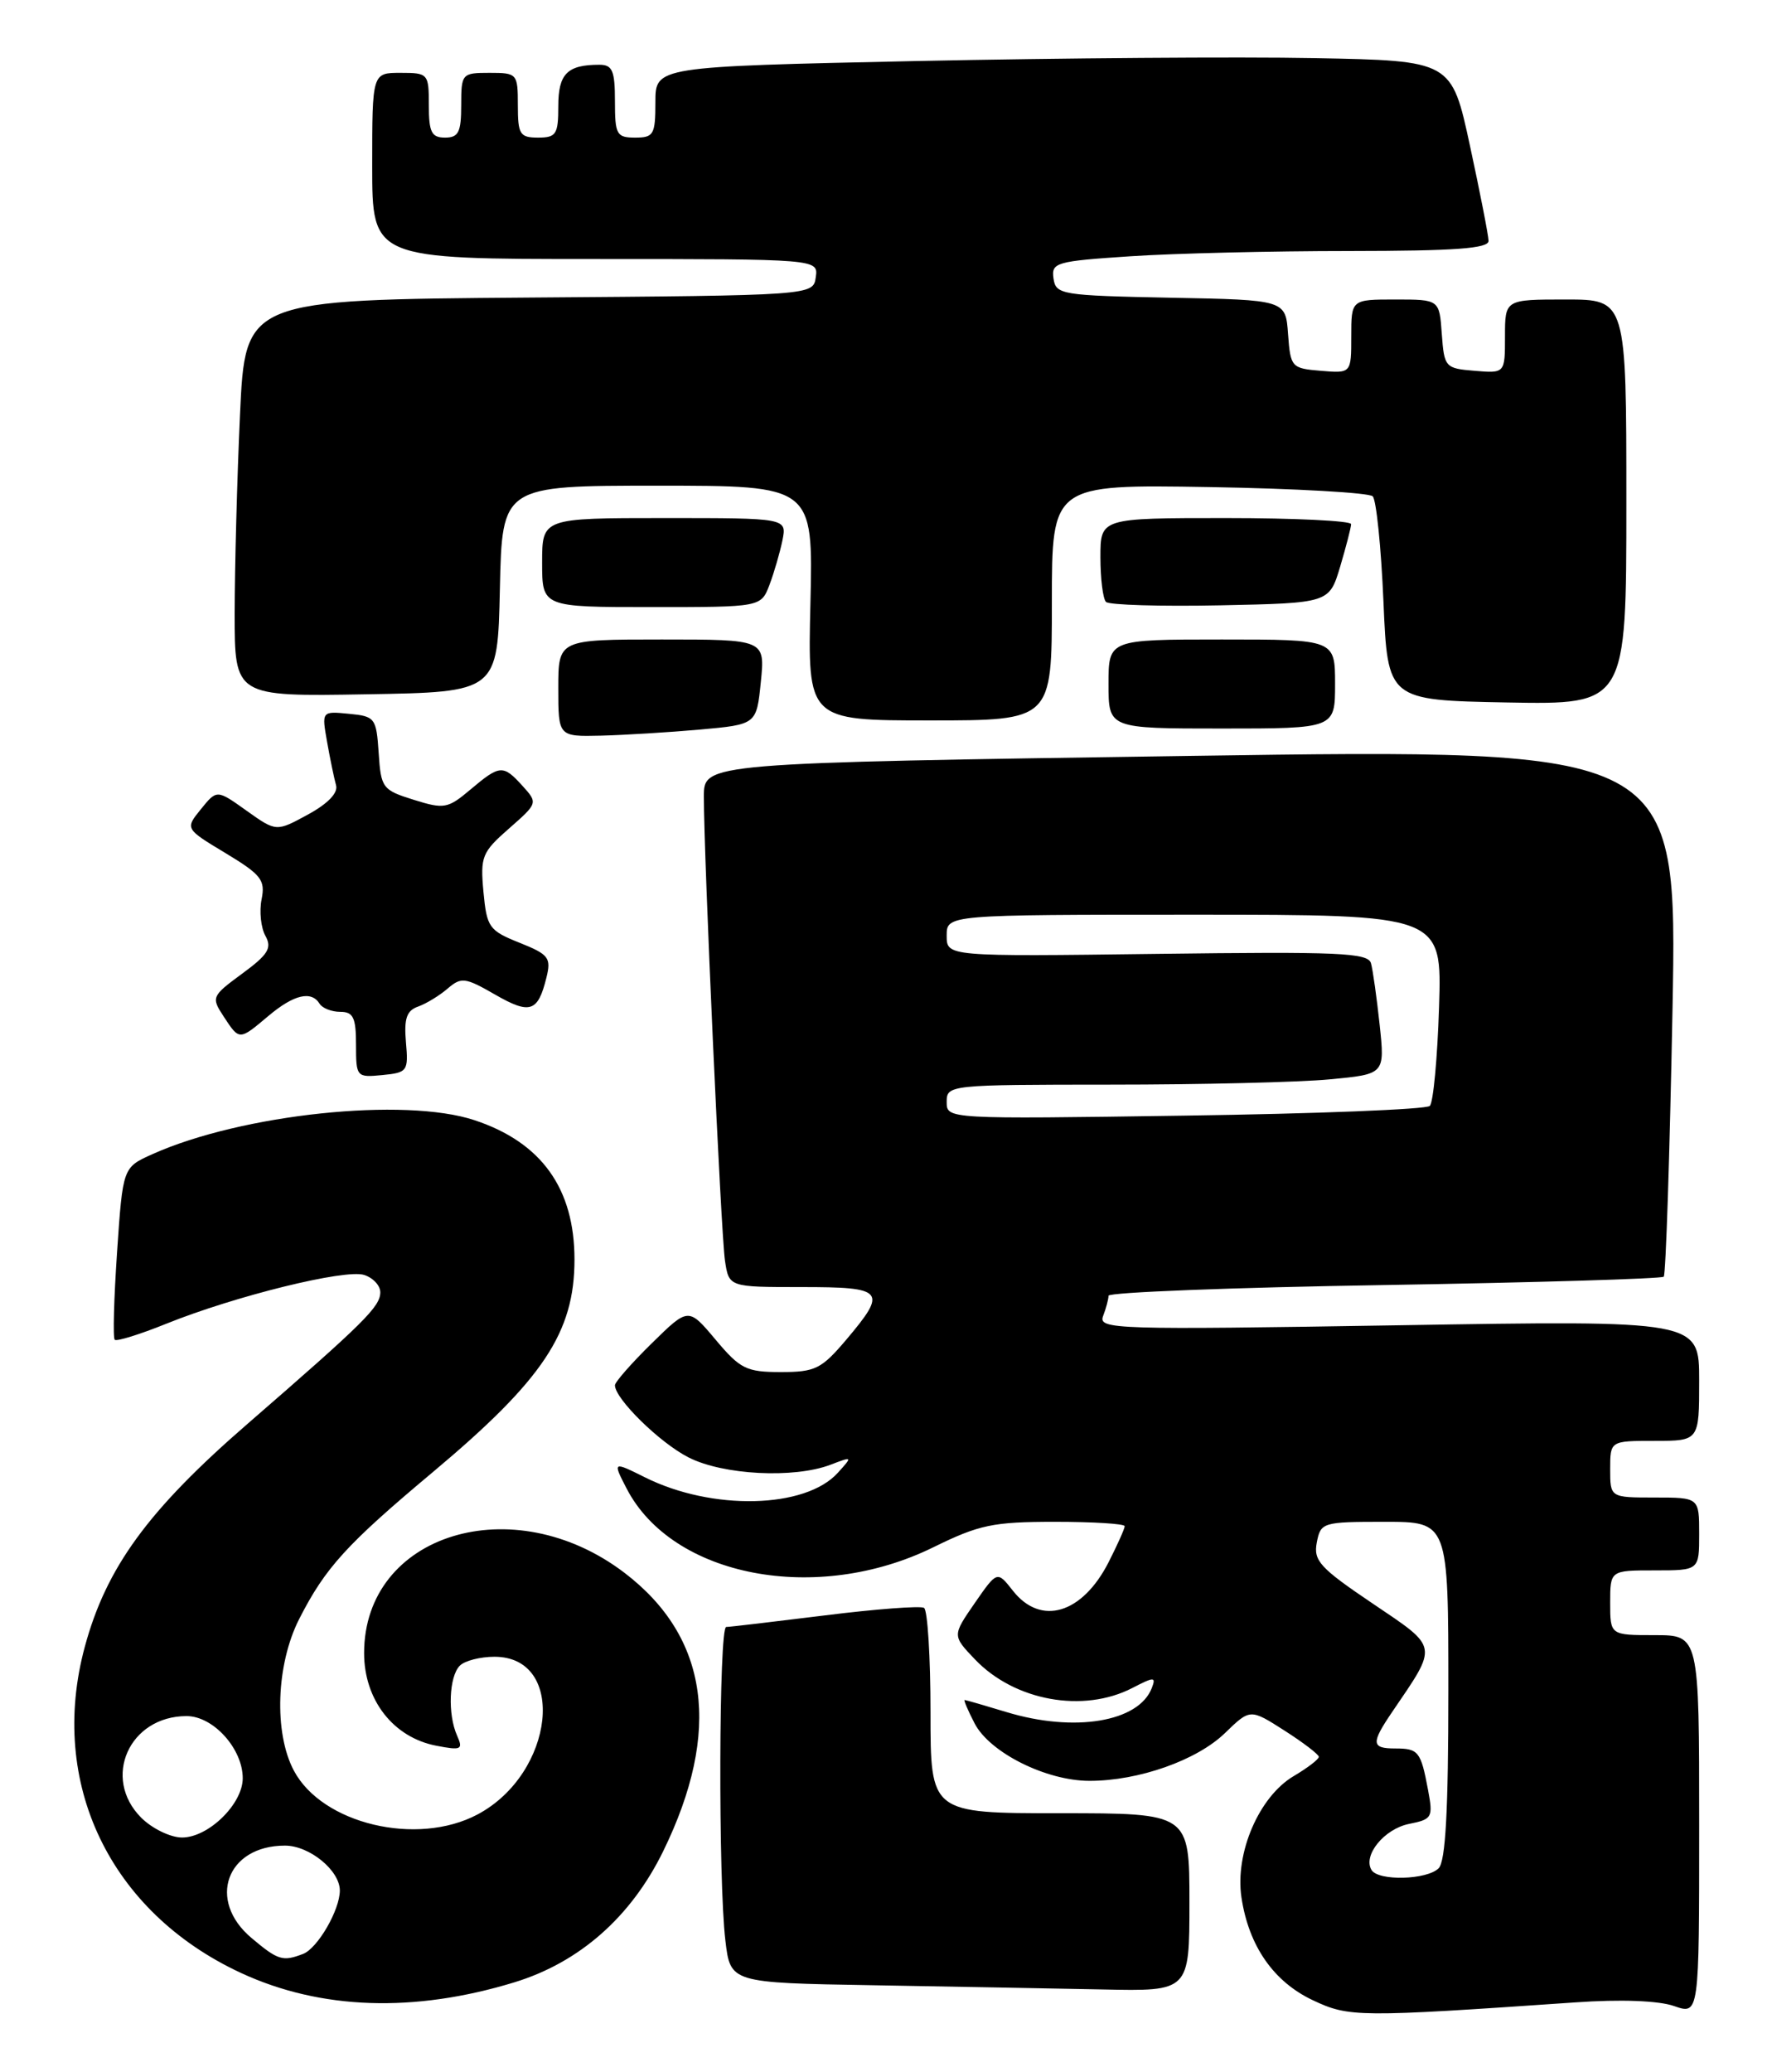 <?xml version="1.0" encoding="UTF-8" standalone="no"?>
<!DOCTYPE svg PUBLIC "-//W3C//DTD SVG 1.1//EN" "http://www.w3.org/Graphics/SVG/1.1/DTD/svg11.dtd" >
<svg xmlns="http://www.w3.org/2000/svg" xmlns:xlink="http://www.w3.org/1999/xlink" version="1.1" viewBox="0 0 219 256">
 <g >
 <path fill="currentColor"
d=" M 194.65 247.37 C 200.31 246.97 204.98 247.15 206.90 247.82 C 210.00 248.90 210.00 248.90 210.00 225.45 C 210.00 202.00 210.00 202.00 204.50 202.00 C 199.00 202.00 199.00 202.00 199.00 198.00 C 199.00 194.00 199.00 194.00 204.50 194.00 C 210.00 194.00 210.00 194.00 210.00 189.50 C 210.00 185.00 210.00 185.00 204.50 185.00 C 199.00 185.00 199.00 185.00 199.00 181.50 C 199.00 178.00 199.00 178.00 204.50 178.00 C 210.00 178.00 210.00 178.00 210.00 170.55 C 210.00 163.11 210.00 163.11 172.83 163.72 C 137.75 164.29 135.70 164.23 136.33 162.58 C 136.70 161.62 137.00 160.49 137.00 160.07 C 137.00 159.65 152.33 159.05 171.07 158.75 C 189.81 158.44 205.36 157.97 205.62 157.72 C 205.88 157.46 206.36 142.68 206.70 124.87 C 207.31 92.50 207.31 92.50 147.16 93.38 C 87.00 94.26 87.00 94.26 86.99 98.38 C 86.98 105.73 89.10 152.40 89.60 155.75 C 90.09 159.00 90.09 159.00 99.05 159.00 C 109.33 159.00 109.71 159.44 104.59 165.50 C 101.52 169.12 100.76 169.50 96.50 169.50 C 92.24 169.50 91.48 169.12 88.44 165.50 C 85.08 161.50 85.08 161.50 80.54 165.96 C 78.04 168.41 76.00 170.74 76.00 171.13 C 76.00 172.80 81.54 178.24 85.09 180.04 C 89.35 182.22 98.11 182.67 102.64 180.95 C 105.38 179.90 105.39 179.91 103.54 181.95 C 99.53 186.38 88.02 186.65 79.72 182.51 C 75.73 180.52 75.71 180.54 77.44 183.88 C 83.10 194.83 100.94 198.24 115.38 191.13 C 121.02 188.36 122.73 188.00 130.37 188.00 C 135.12 188.00 139.00 188.24 139.00 188.54 C 139.00 188.84 138.10 190.85 137.00 193.01 C 133.75 199.37 128.64 200.90 125.19 196.52 C 123.24 194.04 123.24 194.04 120.46 198.05 C 117.69 202.06 117.69 202.06 120.51 205.01 C 125.41 210.13 133.89 211.66 139.96 208.52 C 142.65 207.13 142.89 207.13 142.35 208.53 C 140.74 212.73 132.78 214.05 124.41 211.51 C 121.71 210.69 119.38 210.02 119.22 210.01 C 119.07 210.00 119.62 211.30 120.45 212.90 C 122.32 216.51 129.29 220.00 134.66 220.00 C 140.73 220.00 147.93 217.46 151.40 214.09 C 154.51 211.08 154.51 211.08 158.75 213.79 C 161.08 215.28 162.99 216.74 162.99 217.03 C 163.00 217.33 161.60 218.40 159.89 219.41 C 155.61 221.94 152.61 228.90 153.43 234.40 C 154.33 240.40 157.40 244.82 162.27 247.11 C 166.73 249.21 167.84 249.22 194.65 247.37 Z  M 63.60 244.88 C 71.62 242.42 77.99 236.81 81.96 228.70 C 89.22 213.85 87.61 202.26 77.18 194.30 C 63.41 183.81 45.00 189.48 45.00 204.22 C 45.00 210.01 48.61 214.64 53.92 215.66 C 57.02 216.26 57.26 216.14 56.49 214.41 C 55.31 211.77 55.49 207.11 56.83 205.77 C 57.44 205.16 59.36 204.67 61.11 204.67 C 70.11 204.67 68.56 219.08 59.02 224.15 C 51.54 228.12 39.82 225.33 36.32 218.74 C 33.83 214.06 34.13 205.59 36.98 200.00 C 40.21 193.66 42.82 190.79 53.54 181.82 C 67.11 170.45 71.00 164.61 71.00 155.60 C 71.00 146.82 66.92 141.13 58.66 138.39 C 50.01 135.51 29.85 137.64 18.84 142.58 C 15.18 144.22 15.18 144.22 14.47 154.66 C 14.08 160.39 13.94 165.28 14.18 165.51 C 14.41 165.74 17.28 164.85 20.55 163.53 C 29.03 160.11 42.65 156.75 45.00 157.50 C 46.10 157.85 47.00 158.81 47.00 159.64 C 47.00 161.42 45.03 163.37 30.60 175.89 C 18.31 186.54 13.13 193.64 10.48 203.44 C 5.93 220.26 13.57 236.21 29.78 243.73 C 39.62 248.29 51.18 248.68 63.60 244.88 Z  M 147.00 235.00 C 147.00 224.00 147.00 224.00 131.00 224.00 C 115.00 224.00 115.00 224.00 115.00 211.56 C 115.00 204.72 114.64 198.90 114.20 198.63 C 113.77 198.36 108.25 198.77 101.95 199.56 C 95.65 200.34 90.16 200.99 89.75 200.99 C 88.84 201.00 88.76 232.36 89.65 239.73 C 90.27 244.95 90.27 244.95 107.89 245.25 C 117.57 245.42 130.34 245.65 136.25 245.77 C 147.00 246.00 147.00 246.00 147.00 235.00 Z  M 50.17 128.75 C 49.92 125.83 50.25 124.85 51.67 124.35 C 52.68 123.99 54.32 122.99 55.33 122.12 C 57.01 120.68 57.49 120.74 61.19 122.87 C 65.51 125.35 66.48 125.03 67.53 120.78 C 68.14 118.32 67.83 117.91 64.20 116.46 C 60.44 114.96 60.16 114.56 59.75 110.18 C 59.35 105.82 59.56 105.28 62.91 102.35 C 66.47 99.23 66.48 99.19 64.59 97.10 C 62.18 94.44 61.79 94.46 58.15 97.53 C 55.34 99.90 54.89 99.98 51.12 98.80 C 47.27 97.60 47.08 97.34 46.80 93.02 C 46.51 88.69 46.36 88.49 43.13 88.18 C 39.75 87.85 39.75 87.85 40.43 91.68 C 40.80 93.78 41.30 96.17 41.53 97.00 C 41.81 97.95 40.53 99.28 38.05 100.63 C 34.14 102.76 34.14 102.76 30.47 100.15 C 26.80 97.53 26.80 97.53 24.83 99.96 C 22.87 102.38 22.87 102.38 27.87 105.39 C 32.29 108.06 32.81 108.71 32.33 111.10 C 32.03 112.59 32.25 114.62 32.80 115.61 C 33.64 117.11 33.15 117.92 29.93 120.28 C 26.15 123.06 26.09 123.21 27.64 125.57 C 29.60 128.56 29.55 128.56 33.18 125.50 C 36.32 122.86 38.48 122.35 39.50 124.00 C 39.84 124.55 40.99 125.00 42.06 125.00 C 43.66 125.00 44.00 125.71 44.00 129.06 C 44.00 133.05 44.07 133.12 47.25 132.81 C 50.35 132.51 50.49 132.33 50.17 128.75 Z  M 86.50 90.13 C 93.50 89.50 93.50 89.50 94.03 84.25 C 94.56 79.00 94.56 79.00 81.78 79.00 C 69.00 79.00 69.00 79.00 69.00 85.00 C 69.00 91.00 69.00 91.00 74.25 90.88 C 77.14 90.81 82.65 90.47 86.50 90.13 Z  M 165.00 84.50 C 165.00 79.00 165.00 79.00 151.00 79.00 C 137.00 79.00 137.00 79.00 137.00 84.50 C 137.00 90.00 137.00 90.00 151.00 90.00 C 165.00 90.00 165.00 90.00 165.00 84.50 Z  M 130.00 74.42 C 130.00 59.85 130.00 59.85 149.42 60.17 C 160.10 60.35 169.20 60.87 169.65 61.31 C 170.10 61.76 170.69 67.61 170.98 74.31 C 171.50 86.50 171.50 86.50 186.25 86.78 C 201.00 87.05 201.00 87.05 201.00 62.03 C 201.00 37.00 201.00 37.00 193.50 37.00 C 186.00 37.00 186.00 37.00 186.00 41.56 C 186.00 46.12 186.00 46.12 182.25 45.81 C 178.61 45.51 178.49 45.38 178.19 41.25 C 177.89 37.00 177.89 37.00 172.44 37.00 C 167.00 37.00 167.00 37.00 167.00 41.56 C 167.00 46.12 167.00 46.12 163.25 45.81 C 159.61 45.51 159.49 45.37 159.19 41.28 C 158.89 37.05 158.89 37.05 144.69 36.78 C 131.15 36.51 130.49 36.40 130.20 34.40 C 129.92 32.43 130.49 32.27 139.70 31.66 C 145.09 31.30 157.26 31.01 166.75 31.01 C 179.90 31.00 183.99 30.70 183.97 29.75 C 183.95 29.06 182.92 23.78 181.67 18.00 C 179.40 7.50 179.40 7.50 162.45 7.18 C 153.13 7.00 130.99 7.17 113.25 7.54 C 81.00 8.23 81.00 8.23 81.00 12.62 C 81.00 16.63 80.79 17.00 78.50 17.00 C 76.20 17.00 76.00 16.63 76.00 12.50 C 76.00 8.73 75.69 8.00 74.08 8.00 C 70.11 8.00 69.00 9.11 69.00 13.11 C 69.00 16.59 68.74 17.00 66.50 17.00 C 64.25 17.00 64.00 16.60 64.00 13.00 C 64.00 9.10 63.92 9.00 60.50 9.00 C 57.08 9.00 57.00 9.10 57.00 13.00 C 57.00 16.33 56.67 17.00 55.00 17.00 C 53.33 17.00 53.00 16.33 53.00 13.00 C 53.00 9.10 52.92 9.00 49.50 9.00 C 46.00 9.00 46.00 9.00 46.00 20.50 C 46.00 32.00 46.00 32.00 73.57 32.00 C 101.14 32.00 101.14 32.00 100.82 34.25 C 100.50 36.50 100.50 36.50 65.40 36.76 C 30.31 37.03 30.31 37.03 29.66 51.26 C 29.30 59.09 29.01 70.12 29.00 75.77 C 29.00 86.05 29.00 86.05 45.25 85.77 C 61.50 85.50 61.50 85.50 61.78 72.75 C 62.06 60.00 62.06 60.00 81.28 60.00 C 100.50 60.00 100.50 60.00 100.16 74.50 C 99.81 89.00 99.81 89.00 114.91 89.00 C 130.00 89.00 130.00 89.00 130.00 74.42 Z  M 95.10 72.25 C 95.67 70.74 96.39 68.26 96.70 66.75 C 97.25 64.00 97.25 64.00 82.12 64.00 C 67.00 64.00 67.00 64.00 67.00 69.50 C 67.00 75.00 67.00 75.00 80.52 75.00 C 94.05 75.00 94.05 75.00 95.10 72.25 Z  M 165.63 70.00 C 166.36 67.53 166.98 65.16 166.98 64.75 C 166.99 64.34 160.03 64.00 151.50 64.00 C 136.00 64.00 136.00 64.00 136.00 68.83 C 136.00 71.49 136.31 73.98 136.69 74.36 C 137.08 74.74 143.44 74.93 150.83 74.78 C 164.28 74.50 164.28 74.50 165.63 70.00 Z  M 169.51 231.02 C 168.40 229.22 171.07 225.94 174.14 225.32 C 177.01 224.75 177.13 224.52 176.49 221.12 C 175.60 216.37 175.31 216.00 172.44 216.00 C 169.48 216.00 169.42 215.37 172.05 211.50 C 177.76 203.11 177.86 203.64 169.64 198.09 C 163.13 193.70 162.31 192.81 162.74 190.56 C 163.22 188.07 163.46 188.00 171.12 188.00 C 179.00 188.00 179.00 188.00 179.00 208.80 C 179.00 223.64 178.66 229.94 177.80 230.80 C 176.36 232.24 170.37 232.40 169.51 231.02 Z  M 117.00 136.13 C 117.00 134.03 117.27 134.00 137.25 133.99 C 148.39 133.99 160.57 133.70 164.33 133.34 C 171.16 132.70 171.16 132.70 170.51 126.60 C 170.15 123.24 169.67 119.83 169.44 119.00 C 169.08 117.70 165.48 117.55 143.01 117.84 C 117.00 118.17 117.00 118.17 117.00 115.59 C 117.00 113.00 117.00 113.00 147.61 113.00 C 178.22 113.00 178.22 113.00 177.85 124.42 C 177.65 130.70 177.14 136.19 176.71 136.62 C 176.29 137.05 162.67 137.59 146.47 137.82 C 117.00 138.25 117.00 138.25 117.00 136.13 Z  M 31.08 239.41 C 25.55 234.76 28.00 228.00 35.22 228.00 C 38.25 228.00 42.00 231.07 42.00 233.55 C 42.00 235.96 39.25 240.69 37.46 241.38 C 34.93 242.35 34.36 242.17 31.08 239.41 Z  M 17.45 224.55 C 12.56 219.65 15.97 212.00 23.06 212.00 C 26.36 212.00 30.00 216.03 30.00 219.68 C 30.00 222.86 25.76 227.00 22.50 227.00 C 21.08 227.00 18.80 225.90 17.45 224.55 Z "/>
</g>
</svg>
